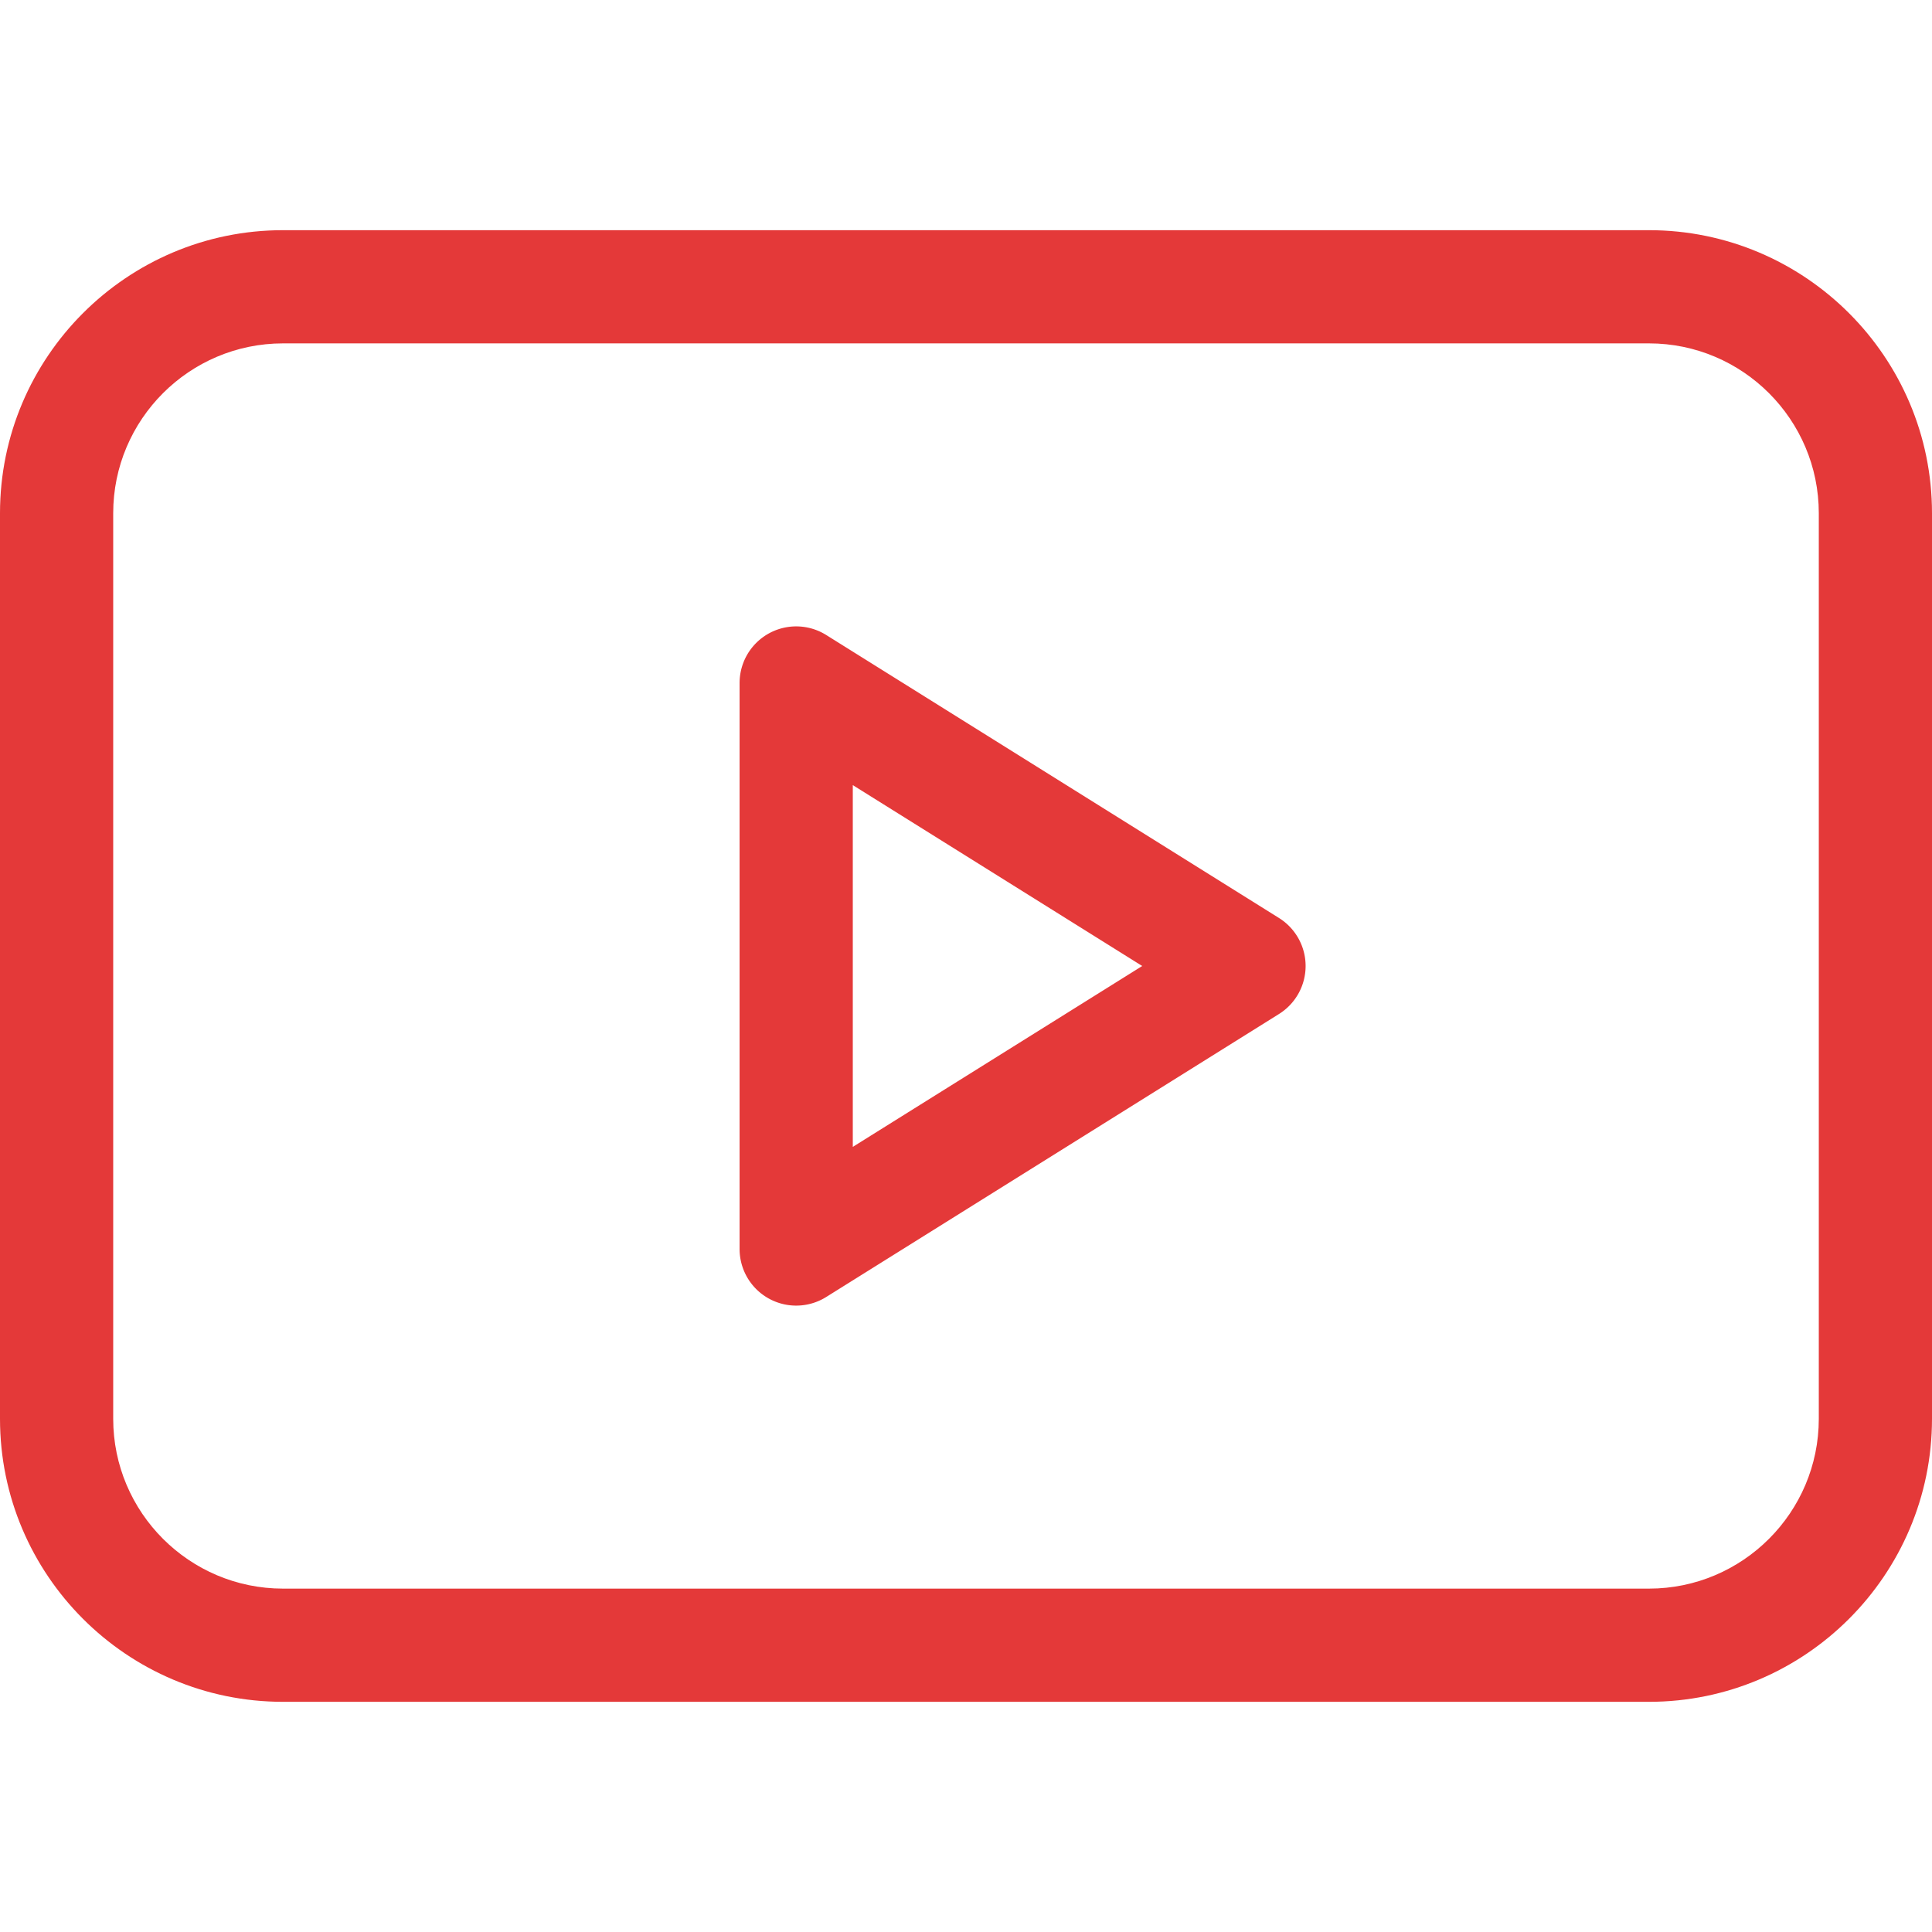 <svg xmlns="http://www.w3.org/2000/svg" version="1.1" xmlns:xlink="http://www.w3.org/1999/xlink" width="512" height="512" x="0" y="0" viewBox="0 0 512 512" style="enable-background:new 0 0 512 512" xml:space="preserve" class=""><g><path d="m338.95 243.28-120-75A15.002 15.002 0 0 0 195.999 181v150a15 15 0 0 0 22.95 12.72l120-75a15 15 0 0 0 .001-25.44zM226 303.936v-95.873L302.698 256z" fill="#E43939" opacity="1" data-original="#000000" class=""></path><path d="M437 61H75C33.645 61 0 94.645 0 136v240c0 41.355 33.645 75 75 75h362c41.355 0 75-33.645 75-75V136c0-41.355-33.645-75-75-75zm45 315c0 24.813-20.187 45-45 45H75c-24.813 0-45-20.187-45-45V136c0-24.813 20.187-45 45-45h362c24.813 0 45 20.187 45 45z" fill="#E43939" opacity="1" data-original="#000000" class=""></path></g></svg>